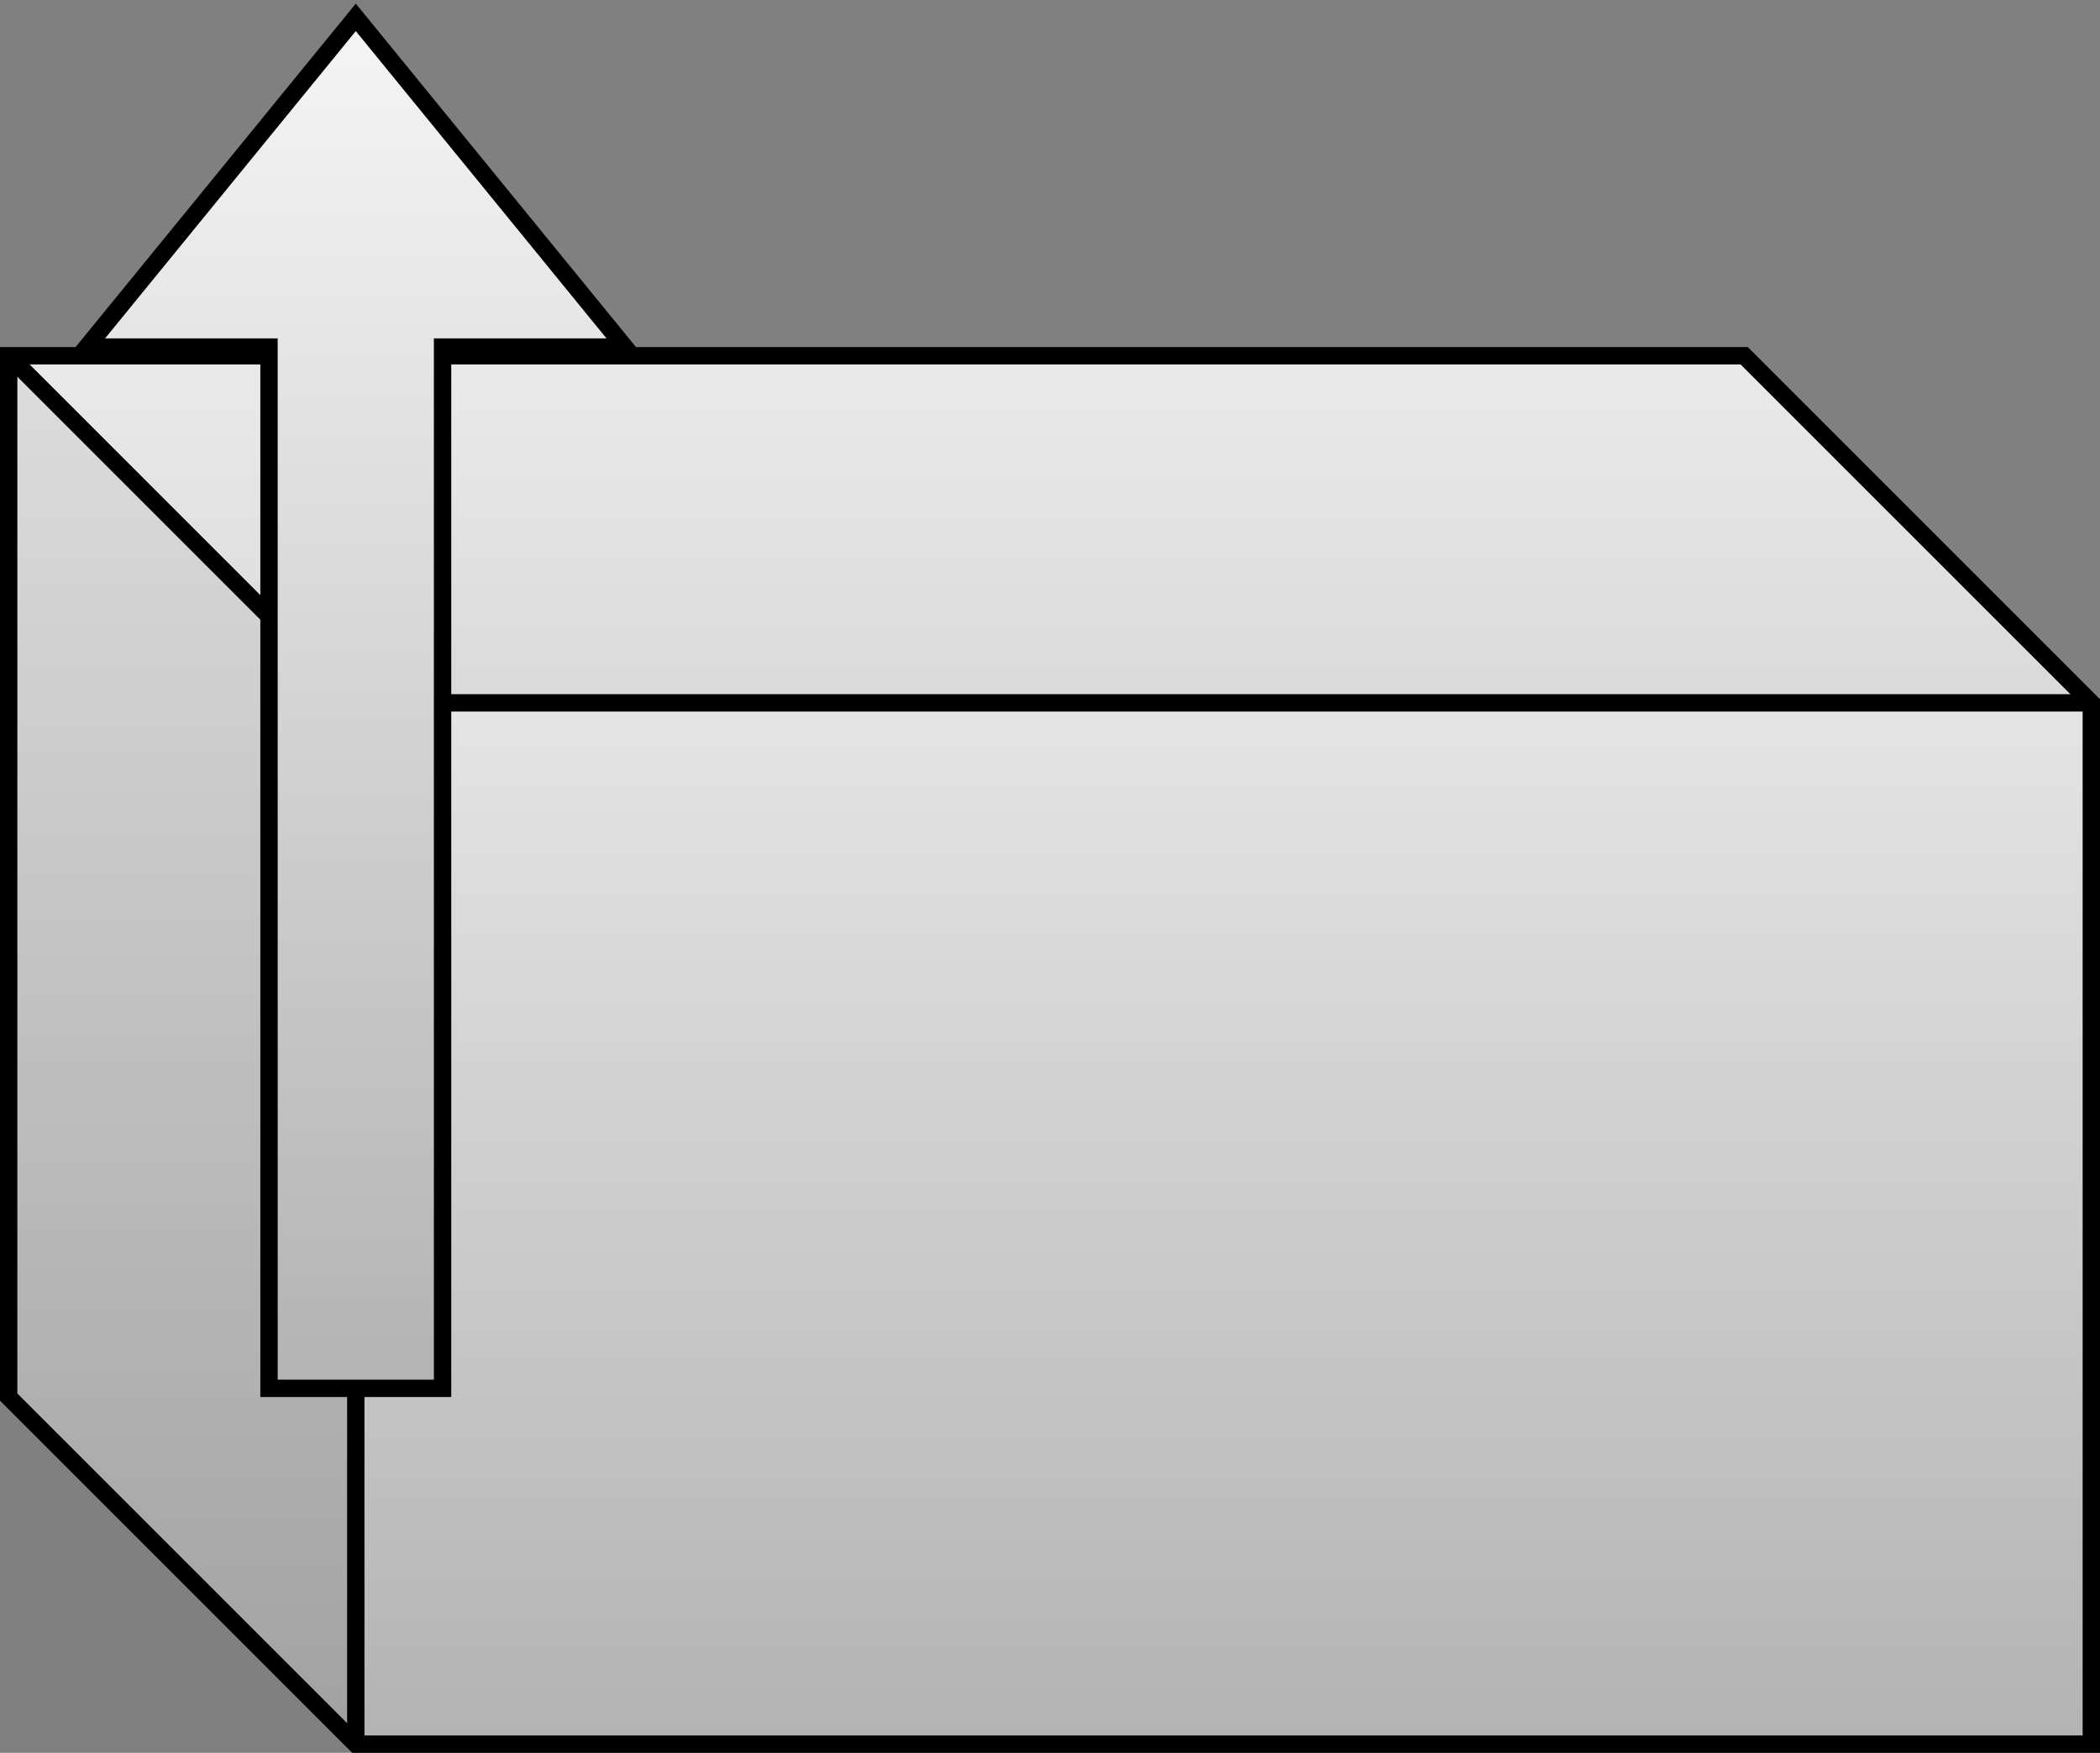 <?xml version="1.0" encoding="UTF-8"?>
<!-- Do not edit this file with editors other than diagrams.net -->
<!DOCTYPE svg PUBLIC "-//W3C//DTD SVG 1.1//EN" "http://www.w3.org/Graphics/SVG/1.1/DTD/svg11.dtd">
<svg xmlns="http://www.w3.org/2000/svg" xmlns:xlink="http://www.w3.org/1999/xlink" version="1.1" width="121px" height="101px" viewBox="-0.5 -0.5 121 101" content="&lt;mxfile host=&quot;drawio-plugin&quot; modified=&quot;2022-07-18T10:27:00.308Z&quot; agent=&quot;5.0 (Windows NT 6.2; Win64; x64) AppleWebKit/537.36 (KHTML, like Gecko) Chrome/97.0.469.45 Safari/537.36&quot; version=&quot;15.5.4&quot; etag=&quot;VAlOtkwUleg9Dsj2xxHv&quot; type=&quot;embed&quot;&gt;&lt;diagram id=&quot;0tyx18UMEY7NuxCXfxat&quot; name=&quot;Page-1&quot;&gt;jZTbbpwwEIafhtuKgzZKL5tN2l60SqW96LXXngVrDUbDEKBP3zGY08ImwdKu/c349P8DQXLM2x8oyuy3VWCCOFRtkDwHMT8P/OtAN4DoqwcpauXRDE76H3gYelprBdUqkaw1pMs1lLYoQNKKCUTbrNMu1qx3LUUKG3CSwmzpX60oG+jjIZz5T9BpNu4chT6SizHZgyoTyjYLlLwEyRGtpaGXt0cwTrtRl2He9zvR6WAIBX1mQjxMeBOm9nfz56JuvCwfsXRdWZ/576nJNMGpFNKxhu1lllFueBRx92zrQoH6dZ6AkNcUHX2tyegCPFcCr6+8jCZXBOGX8LCGcU9d5kUbc7TGYn+e5HJwjXmKQmm+5yJ27hvHKkJ7hUUk7B+O+AsDErR3RYsmK7iEweZA2HHKWL+jnd3NuJmLIRodzhaF8OiZ8PWXTkvPFnHHu7TvWPJ5xy4G2m+u3PnaUCjffZZGVJWWa99w8M2J/o7k92XdMeOpb5PkoDYv1YeCLwQ97Og5MgQjSL+tl98T2e/wx2reePYzvvHz4canytYowc9avk0fLBTdGk4CU6DNQuyM6BZppUuoNlUxCbNXKDycPxtD+vztTV7+Aw==&lt;/diagram&gt;&lt;/mxfile&gt;"><rect x="-0.5" y="-0.5" width="121" height="101" fill="#808080" stroke="none"/><defs><linearGradient x1="0%" y1="0%" x2="0%" y2="100%" id="mx-gradient-f5f5f5-1-b3b3b3-1-s-0"><stop offset="0%" style="stop-color: rgb(245, 245, 245); stop-opacity: 1;"/><stop offset="100%" style="stop-color: rgb(179, 179, 179); stop-opacity: 1;"/></linearGradient></defs><g><path d="M 0 20 L 100 20 L 120 40 L 120 100 L 20 100 L 0 80 L 0 20 Z" fill="url(#mx-gradient-f5f5f5-1-b3b3b3-1-s-0)" stroke="#000000" stroke-miterlimit="10" pointer-events="all"/><path d="M 0 20 L 100 20 L 120 40 L 20 40 Z" fill-opacity="0.05" fill="#000000" stroke="none" pointer-events="all"/><path d="M 0 20 L 20 40 L 20 100 L 0 80 Z" fill-opacity="0.1" fill="#000000" stroke="none" pointer-events="all"/><path d="M 20 100 L 20 40 L 0 20 M 20 40 L 120 40" fill="none" stroke="#000000" stroke-miterlimit="10" pointer-events="all"/><path d="M 25 79.5 L 15 79.5 L 15 19.5 L 4.5 19.5 L 20 0.5 L 35.5 19.5 L 25 19.5 Z" fill="url(#mx-gradient-f5f5f5-1-b3b3b3-1-s-0)" stroke="#000000" stroke-miterlimit="10" pointer-events="all"/></g></svg>